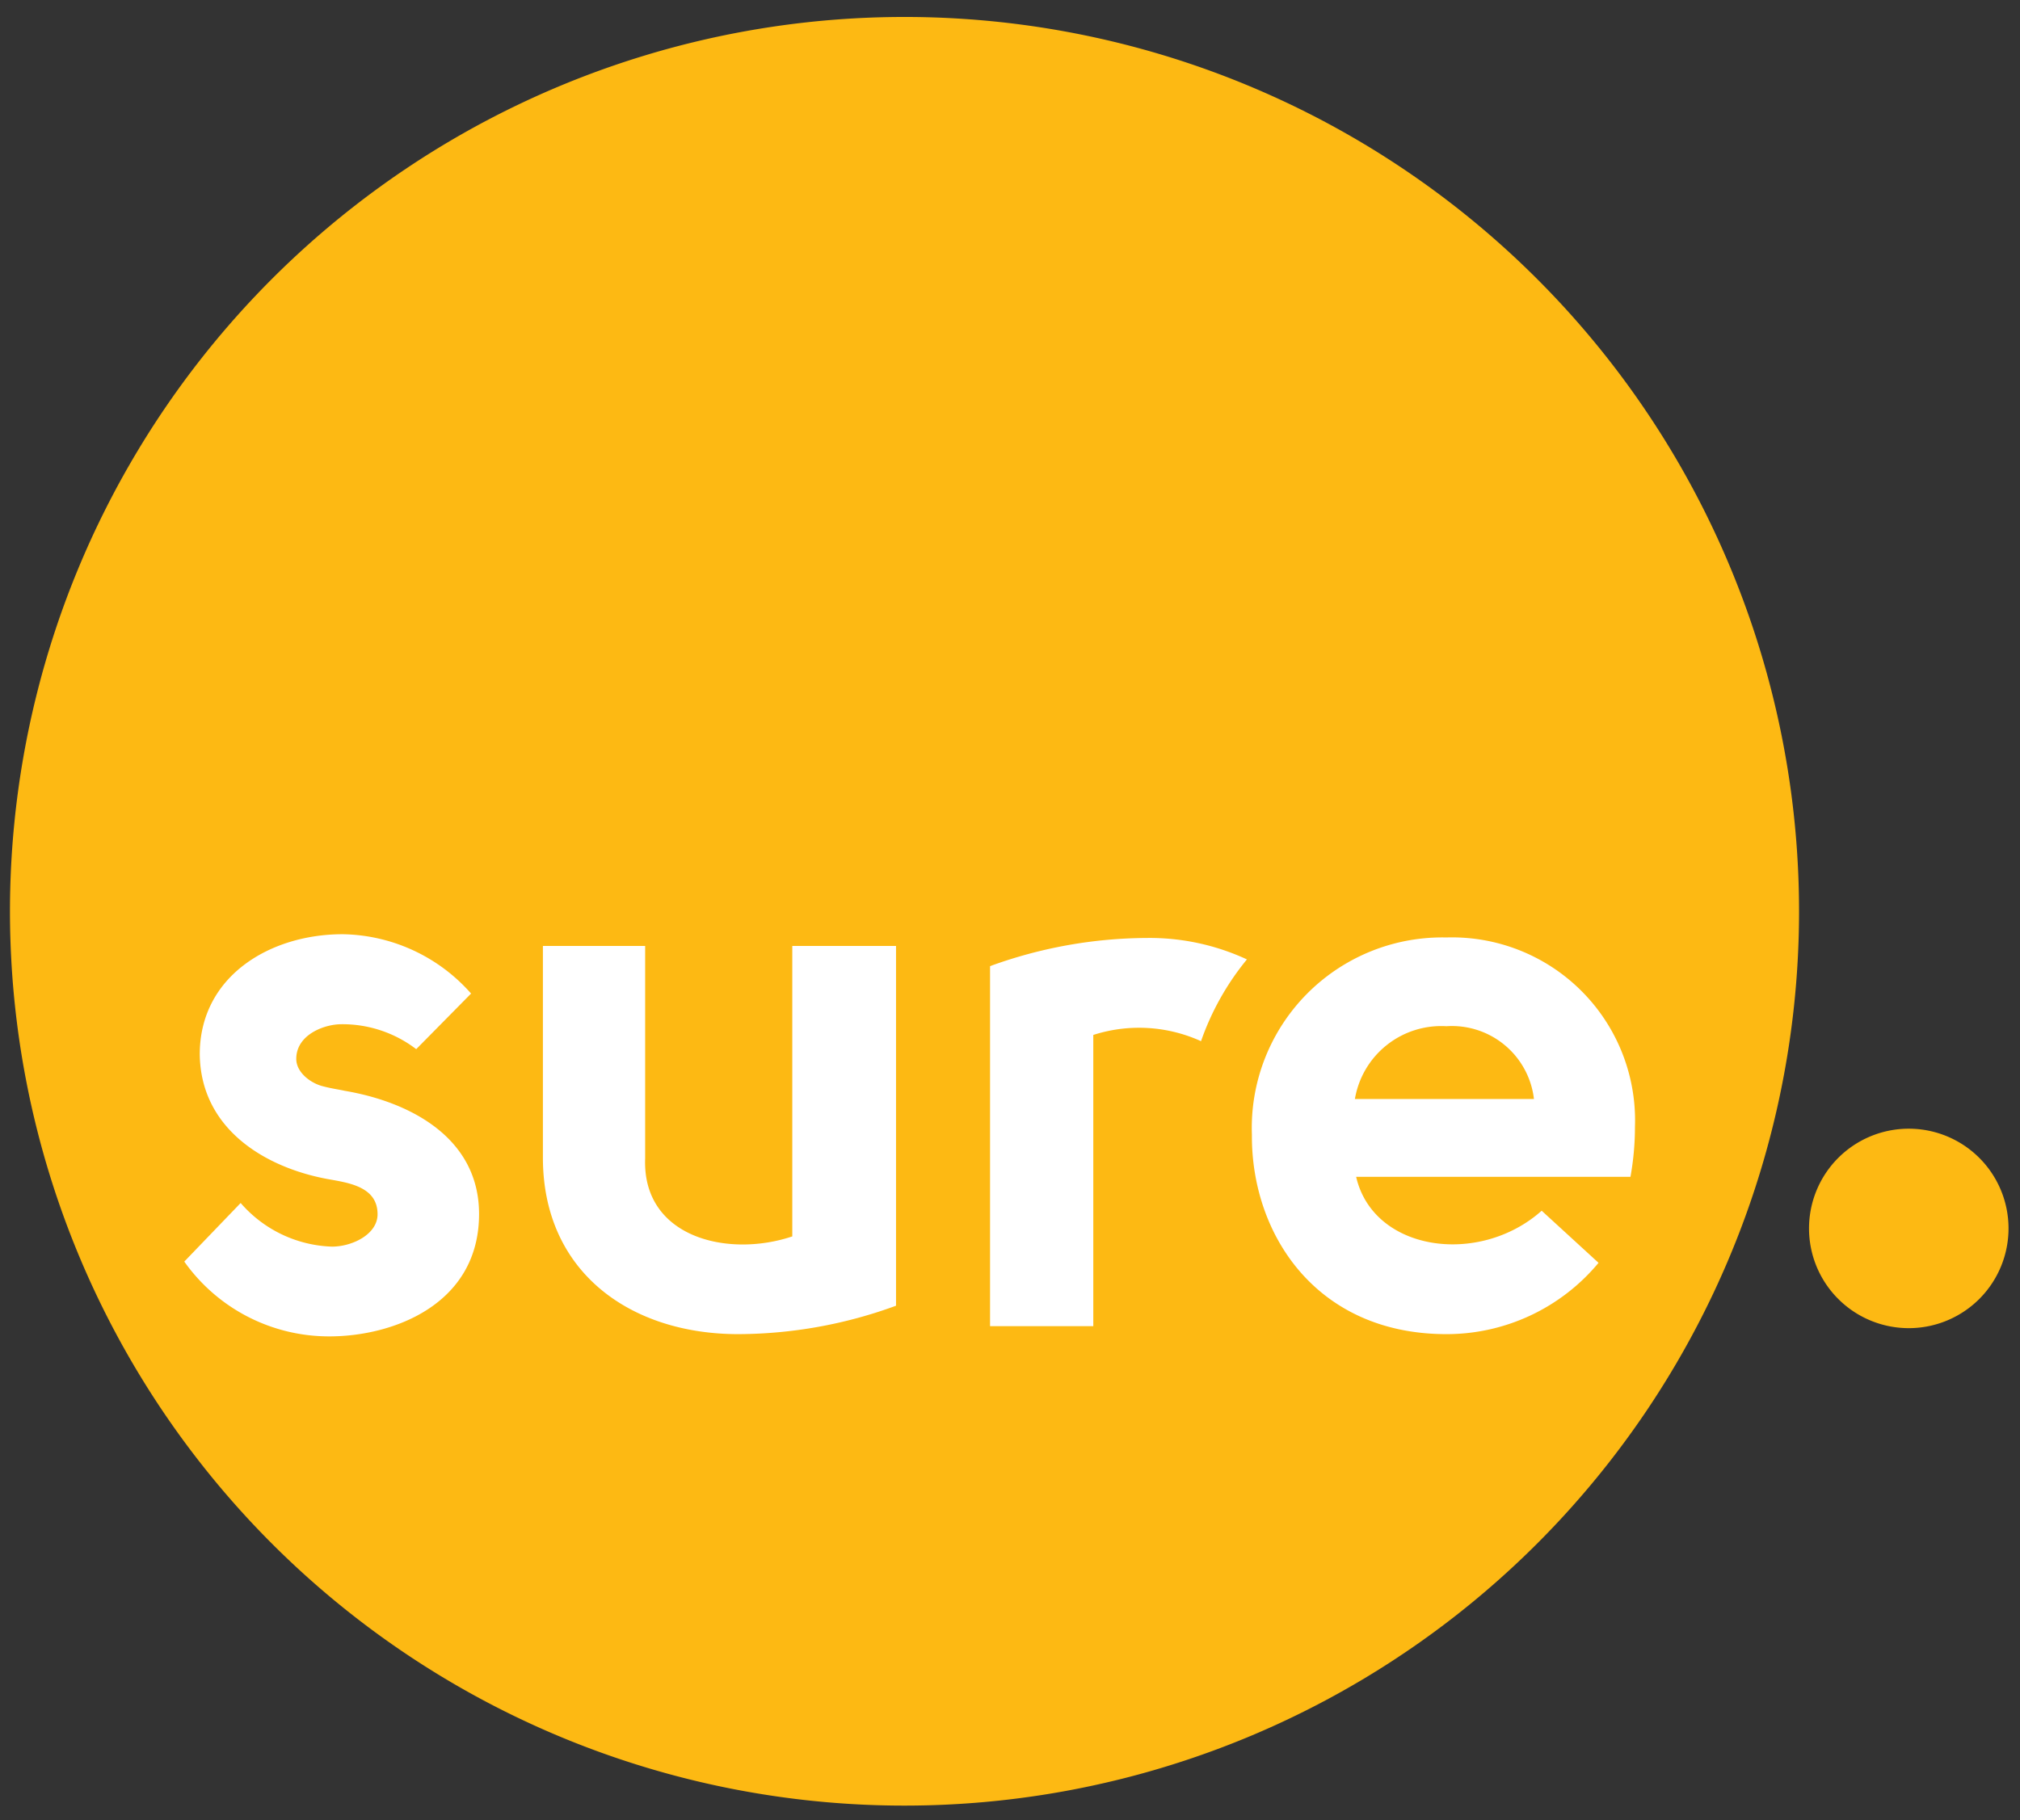 <?xml version="1.0" ?>
<svg xmlns="http://www.w3.org/2000/svg" viewBox="0 0 81 73" class="site-logo__canvas" baseProfile="tiny-ps">
	<rect x="0" y="0" width="81" height="73" fill="#333333" stroke="none"/>
	<g>
		<path d="M36.27.68A35.87,35.87,0,1,0,72.14,36.54,35.87,35.87,0,0,0,36.27.68Z" fill="#FDB913"/>
		<path d="M80.54,49.27a4,4,0,1,0-4,4,4,4,0,0,0,4-4" fill="#FDB913"/>
	</g>
	<g>
		<g>
			<path d="M13.82,43.75c2.65.45,5.39,1.9,5.39,4.94,0,3.62-3.43,4.91-6,4.91a7.11,7.11,0,0,1-5.82-3l2.26-2.35A5.06,5.06,0,0,0,13.31,50c.81,0,1.83-.49,1.83-1.3,0-1.11-1.17-1.26-2-1.41-2.5-.46-5.09-2-5.13-5,0-3.13,2.81-4.82,5.73-4.82a7,7,0,0,1,5.15,2.38l-2.2,2.23a4.87,4.87,0,0,0-3-1c-.69,0-1.81.42-1.81,1.39,0,.51.51.93,1,1.08C13.28,43.66,13.55,43.69,13.82,43.75Z" fill="#FFFFFF"/>
			<path d="M35.93,52.37a18.51,18.51,0,0,1-6.33,1.14c-4.3,0-7.83-2.47-7.83-7.08V37.94h4.1v8.52c-.12,3.17,3.31,4,5.9,3.13V37.94h4.16Z" fill="#FFFFFF"/>
			<path d="M64.1,50.65A7.92,7.92,0,0,1,58,53.51c-5.21,0-7.83-4-7.8-8A7.64,7.64,0,0,1,58,37.6a7.34,7.34,0,0,1,7.56,7.6,11.24,11.24,0,0,1-.18,2h-11c.69,3,4.94,3.59,7.44,1.36Zm-2.59-6.57A3.31,3.31,0,0,0,58,41.16a3.51,3.51,0,0,0-3.67,2.92Z" fill="#FFFFFF"/>
		</g>
		<path d="M50,38.48a9.27,9.27,0,0,0-4-.86,18.57,18.57,0,0,0-6.3,1.13V53.19h4.14V41.51a6,6,0,0,1,4.32.25A10.72,10.72,0,0,1,50,38.48Z" fill="#FFFFFF"/>
	</g>
</svg>